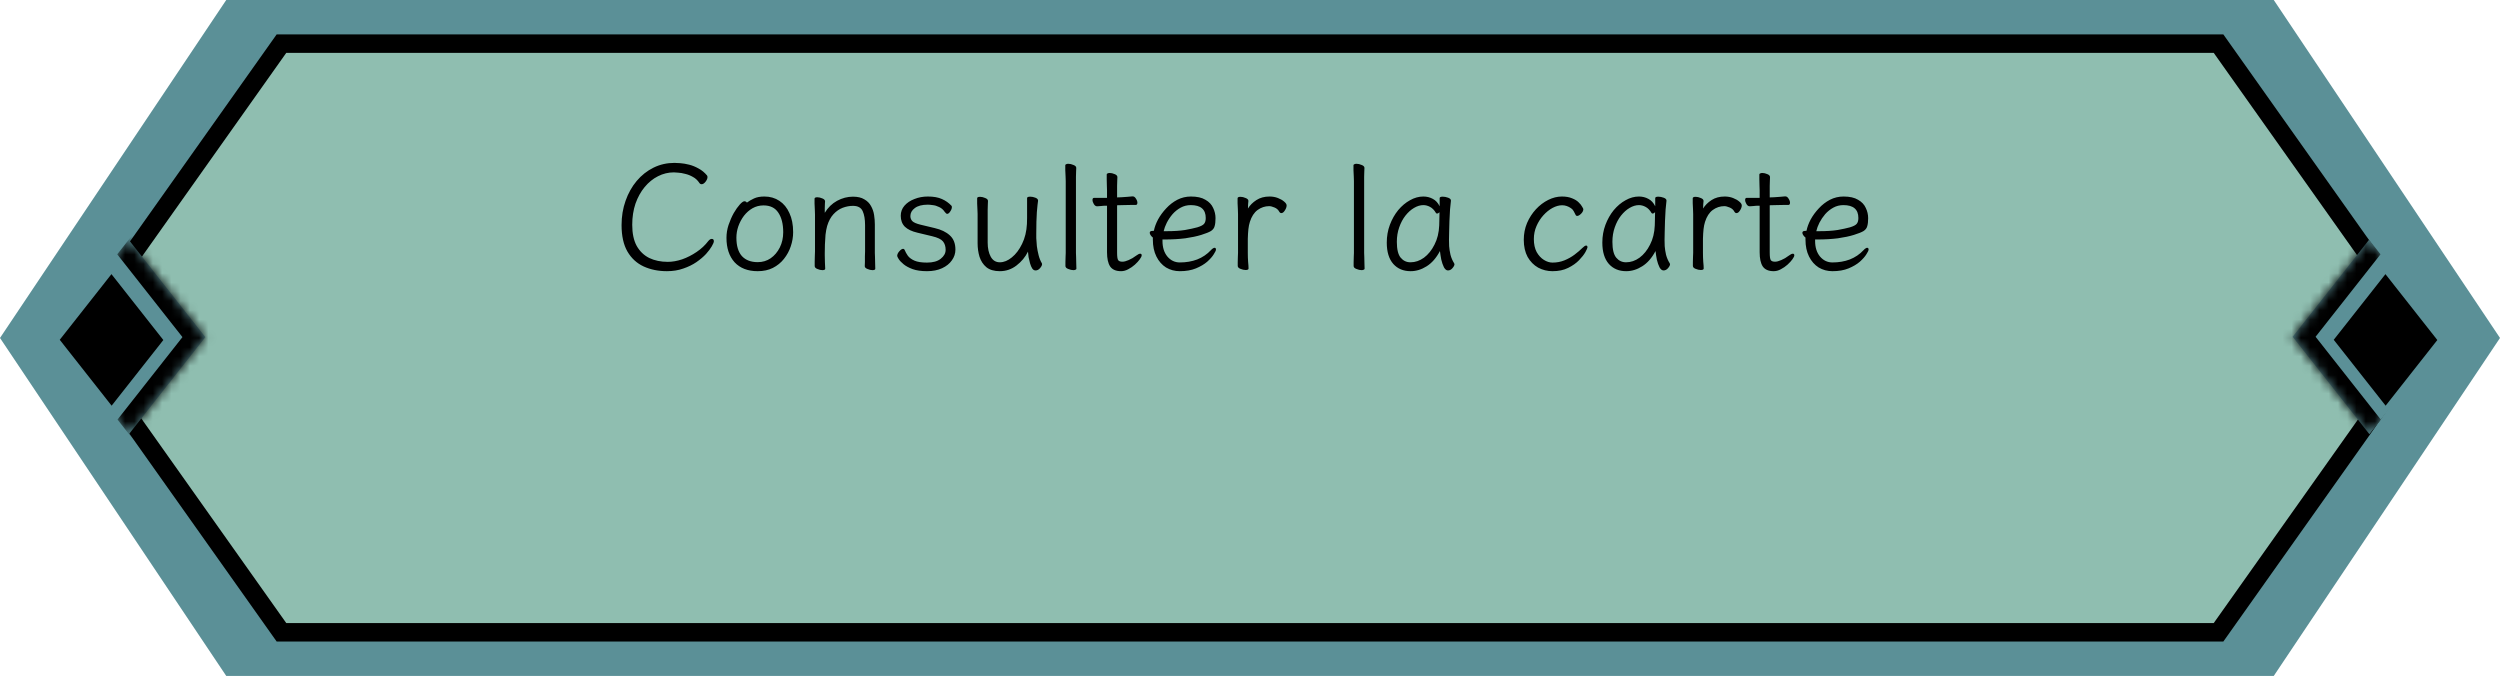<svg width="270" height="73" viewBox="0 0 270 73" fill="none" xmlns="http://www.w3.org/2000/svg">
<path d="M24.434 73H245.566L270 36.5L245.566 -2.98023e-06H24.434L0 36.5L24.434 73Z" fill="#5B9097"/>
<path d="M7.876 36.5L30.398 68.288H239.602L262.124 36.5L239.602 4.712H30.398L7.876 36.5Z" fill="#8FBEB0" stroke="black" stroke-width="2"/>
<mask id="path-3-inside-1_2098_513" fill="white">
<path d="M22.18 36.407L13.899 25.892L5.646 36.371L13.927 46.886L22.18 36.407Z"/>
</mask>
<path d="M22.18 36.407L13.899 25.892L5.646 36.371L13.927 46.886L22.18 36.407Z" fill="#5B9097"/>
<path d="M22.18 36.407L23.417 34.836L24.655 36.407L23.417 37.979L22.18 36.407ZM20.942 37.979L12.661 27.464L15.136 24.321L23.417 34.836L20.942 37.979ZM12.69 45.315L20.942 34.836L23.417 37.979L15.165 48.457L12.69 45.315Z" fill="black" mask="url(#path-3-inside-1_2098_513)"/>
<path d="M17.641 36.723L12.037 29.607L6.452 36.698L12.056 43.814L17.641 36.723Z" fill="black"/>
<mask id="path-6-inside-2_2098_513" fill="white">
<path d="M247.607 36.371L255.889 46.886L264.141 36.407L255.86 25.892L247.607 36.371Z"/>
</mask>
<path d="M247.607 36.371L255.889 46.886L264.141 36.407L255.86 25.892L247.607 36.371Z" fill="#5B9097"/>
<path d="M247.607 36.371L246.37 37.942L245.132 36.371L246.37 34.8L247.607 36.371ZM248.845 34.8L257.126 45.315L254.651 48.457L246.37 37.942L248.845 34.8ZM257.097 27.464L248.845 37.942L246.37 34.8L254.623 24.321L257.097 27.464Z" fill="black" mask="url(#path-6-inside-2_2098_513)"/>
<path d="M263.232 36.723L257.628 29.607L252.043 36.698L257.648 43.814L263.232 36.723Z" fill="black"/>
<path d="M77.097 26.056C77.097 26.163 77.022 26.344 76.873 26.6C76.734 26.845 76.526 27.123 76.249 27.432C75.971 27.731 75.624 28.024 75.209 28.312C74.803 28.589 74.334 28.819 73.8 29C73.267 29.192 72.675 29.288 72.025 29.288C71.097 29.288 70.259 29.117 69.513 28.776C68.776 28.435 68.195 27.901 67.769 27.176C67.342 26.44 67.129 25.485 67.129 24.312C67.129 23.373 67.272 22.499 67.561 21.688C67.849 20.867 68.249 20.152 68.76 19.544C69.283 18.925 69.891 18.445 70.585 18.104C71.278 17.763 72.03 17.592 72.841 17.592C72.99 17.592 73.203 17.603 73.481 17.624C73.769 17.645 74.083 17.699 74.424 17.784C74.766 17.869 75.107 18.008 75.448 18.2C75.79 18.381 76.094 18.632 76.361 18.952C76.392 18.995 76.409 19.053 76.409 19.128C76.409 19.277 76.339 19.443 76.201 19.624C76.062 19.805 75.918 19.896 75.769 19.896C75.672 19.896 75.593 19.848 75.528 19.752C75.347 19.475 75.118 19.261 74.841 19.112C74.563 18.952 74.281 18.84 73.993 18.776C73.715 18.701 73.465 18.659 73.24 18.648C73.016 18.627 72.862 18.616 72.776 18.616C72.179 18.616 71.609 18.755 71.064 19.032C70.531 19.299 70.051 19.688 69.624 20.2C69.209 20.701 68.878 21.299 68.632 21.992C68.398 22.685 68.281 23.448 68.281 24.28C68.281 25.208 68.441 25.965 68.76 26.552C69.091 27.139 69.544 27.576 70.121 27.864C70.697 28.141 71.363 28.28 72.121 28.28C72.611 28.28 73.129 28.189 73.672 28.008C74.216 27.816 74.739 27.549 75.24 27.208C75.742 26.867 76.158 26.477 76.489 26.04C76.617 25.88 76.745 25.8 76.873 25.8C77.022 25.8 77.097 25.885 77.097 26.056ZM80.666 21.88C80.88 21.72 81.136 21.571 81.434 21.432C81.733 21.293 82.106 21.224 82.555 21.224C83.162 21.224 83.701 21.379 84.171 21.688C84.64 21.997 85.002 22.44 85.258 23.016C85.525 23.581 85.659 24.269 85.659 25.08C85.659 25.592 85.573 26.099 85.403 26.6C85.243 27.091 84.997 27.544 84.666 27.96C84.347 28.365 83.947 28.691 83.466 28.936C82.997 29.171 82.453 29.288 81.835 29.288C80.768 29.288 79.936 28.968 79.338 28.328C78.752 27.677 78.459 26.797 78.459 25.688C78.459 25.219 78.533 24.755 78.683 24.296C78.843 23.827 79.029 23.4 79.243 23.016C79.466 22.632 79.685 22.323 79.898 22.088C80.112 21.853 80.277 21.736 80.394 21.736C80.501 21.736 80.592 21.784 80.666 21.88ZM81.835 28.312C82.357 28.312 82.821 28.173 83.227 27.896C83.642 27.608 83.973 27.219 84.219 26.728C84.464 26.237 84.587 25.688 84.587 25.08C84.587 24.195 84.41 23.491 84.058 22.968C83.717 22.445 83.184 22.184 82.459 22.184C82.032 22.184 81.637 22.285 81.275 22.488C80.922 22.691 80.613 22.963 80.347 23.304C80.091 23.645 79.888 24.024 79.739 24.44C79.6 24.845 79.531 25.256 79.531 25.672C79.531 26.547 79.728 27.208 80.123 27.656C80.528 28.093 81.099 28.312 81.835 28.312ZM93.395 28.728C93.406 28.643 93.411 28.499 93.411 28.296C93.411 28.093 93.411 27.885 93.411 27.672C93.421 27.448 93.427 27.277 93.427 27.16V24.312C93.427 23.683 93.341 23.181 93.171 22.808C93 22.424 92.648 22.232 92.115 22.232C91.752 22.232 91.384 22.301 91.011 22.44C90.648 22.579 90.317 22.808 90.019 23.128C89.72 23.448 89.491 23.875 89.331 24.408C89.256 24.675 89.198 24.989 89.155 25.352C89.123 25.704 89.102 26.056 89.091 26.408C89.091 26.76 89.085 27.064 89.075 27.32V27.576C89.075 27.832 89.08 28.083 89.091 28.328C89.102 28.573 89.112 28.803 89.123 29.016C89.123 29.123 89.022 29.176 88.819 29.176C88.648 29.176 88.467 29.133 88.275 29.048C88.083 28.973 87.987 28.867 87.987 28.728C87.987 28.643 87.987 28.488 87.987 28.264C87.998 28.04 88.003 27.821 88.003 27.608C88.013 27.384 88.019 27.235 88.019 27.16V23.176C88.019 23.069 88.013 22.904 88.003 22.68C87.992 22.456 87.981 22.227 87.971 21.992C87.971 21.757 87.971 21.581 87.971 21.464C87.971 21.357 88.072 21.304 88.275 21.304C88.445 21.304 88.627 21.347 88.819 21.432C89.011 21.507 89.107 21.613 89.107 21.752C89.107 21.752 89.102 21.827 89.091 21.976C89.091 22.125 89.085 22.296 89.075 22.488C89.075 22.68 89.075 22.845 89.075 22.984C89.416 22.419 89.859 21.987 90.403 21.688C90.957 21.389 91.528 21.24 92.115 21.24C92.627 21.24 93.037 21.336 93.347 21.528C93.667 21.709 93.907 21.949 94.067 22.248C94.237 22.547 94.35 22.872 94.403 23.224C94.456 23.576 94.483 23.917 94.483 24.248V27.32C94.483 27.384 94.488 27.528 94.499 27.752C94.51 27.976 94.515 28.211 94.515 28.456C94.525 28.701 94.531 28.888 94.531 29.016C94.531 29.123 94.43 29.176 94.227 29.176C94.056 29.176 93.875 29.133 93.683 29.048C93.491 28.973 93.395 28.872 93.395 28.744V28.728ZM99.073 25.128C98.476 24.989 98.028 24.776 97.729 24.488C97.43 24.189 97.281 23.795 97.281 23.304C97.281 22.888 97.415 22.525 97.681 22.216C97.948 21.907 98.305 21.667 98.753 21.496C99.201 21.315 99.686 21.224 100.209 21.224C100.828 21.224 101.334 21.315 101.729 21.496C102.124 21.667 102.47 21.912 102.769 22.232C102.79 22.253 102.801 22.301 102.801 22.376C102.801 22.515 102.742 22.669 102.625 22.84C102.518 23.011 102.406 23.096 102.289 23.096C102.225 23.096 102.14 23.027 102.033 22.888C101.873 22.643 101.67 22.467 101.425 22.36C101.19 22.243 100.961 22.173 100.737 22.152C100.513 22.12 100.337 22.104 100.209 22.104C99.591 22.104 99.121 22.227 98.801 22.472C98.481 22.707 98.321 22.995 98.321 23.336C98.321 23.549 98.391 23.731 98.529 23.88C98.678 24.029 98.972 24.157 99.409 24.264L100.945 24.632C101.638 24.792 102.182 25.053 102.577 25.416C102.982 25.779 103.185 26.291 103.185 26.952C103.185 27.379 103.057 27.768 102.801 28.12C102.556 28.472 102.204 28.755 101.745 28.968C101.286 29.181 100.742 29.288 100.113 29.288C99.495 29.288 98.977 29.213 98.561 29.064C98.156 28.915 97.831 28.739 97.585 28.536C97.34 28.333 97.164 28.147 97.057 27.976C96.951 27.805 96.897 27.693 96.897 27.64C96.897 27.48 96.972 27.315 97.121 27.144C97.281 26.963 97.42 26.872 97.537 26.872C97.612 26.872 97.665 26.909 97.697 26.984C97.782 27.197 97.9 27.411 98.049 27.624C98.209 27.837 98.449 28.013 98.769 28.152C99.089 28.291 99.537 28.36 100.113 28.36C100.764 28.36 101.26 28.221 101.601 27.944C101.953 27.667 102.129 27.347 102.129 26.984C102.129 26.611 102.033 26.307 101.841 26.072C101.649 25.837 101.26 25.651 100.673 25.512L99.073 25.128ZM112.109 21.688C112.077 21.88 112.035 22.285 111.981 22.904C111.939 23.523 111.917 24.291 111.917 25.208C111.917 25.293 111.917 25.464 111.917 25.72C111.928 25.965 111.949 26.253 111.981 26.584C112.024 26.915 112.088 27.245 112.173 27.576C112.259 27.907 112.376 28.195 112.525 28.44C112.536 28.461 112.541 28.493 112.541 28.536C112.541 28.653 112.467 28.797 112.317 28.968C112.179 29.128 112.019 29.208 111.837 29.208C111.699 29.208 111.581 29.139 111.485 29C111.389 28.851 111.309 28.664 111.245 28.44C111.181 28.216 111.128 27.992 111.085 27.768C111.053 27.533 111.032 27.336 111.021 27.176C110.733 27.763 110.317 28.264 109.773 28.68C109.24 29.085 108.643 29.288 107.981 29.288C107.363 29.288 106.877 29.144 106.525 28.856C106.184 28.568 105.939 28.195 105.789 27.736C105.651 27.277 105.581 26.787 105.581 26.264V23.112C105.581 23.048 105.576 22.904 105.565 22.68C105.555 22.456 105.544 22.221 105.533 21.976C105.533 21.72 105.533 21.533 105.533 21.416C105.533 21.309 105.64 21.256 105.853 21.256C106.024 21.256 106.205 21.299 106.397 21.384C106.6 21.459 106.701 21.565 106.701 21.704C106.701 21.789 106.696 21.923 106.685 22.104C106.685 22.275 106.68 22.456 106.669 22.648C106.669 22.829 106.669 22.984 106.669 23.112V26.2C106.669 26.819 106.781 27.331 107.005 27.736C107.229 28.131 107.555 28.328 107.981 28.328C108.419 28.328 108.851 28.152 109.277 27.8C109.715 27.448 110.083 26.963 110.381 26.344C110.691 25.715 110.867 24.995 110.909 24.184C110.92 24.013 110.925 23.795 110.925 23.528C110.925 23.251 110.925 22.968 110.925 22.68V21.4C110.925 21.293 111.037 21.24 111.261 21.24C111.443 21.24 111.629 21.277 111.821 21.352C112.013 21.427 112.109 21.528 112.109 21.656V21.688ZM115.099 19.56C115.099 19.453 115.094 19.288 115.083 19.064C115.072 18.84 115.062 18.611 115.051 18.376C115.051 18.141 115.051 17.965 115.051 17.848C115.051 17.795 115.083 17.757 115.147 17.736C115.211 17.704 115.286 17.688 115.371 17.688C115.552 17.688 115.739 17.731 115.931 17.816C116.134 17.891 116.235 17.997 116.235 18.136C116.235 18.221 116.23 18.355 116.219 18.536C116.219 18.707 116.214 18.888 116.203 19.08C116.203 19.272 116.203 19.432 116.203 19.56V27.32C116.203 27.384 116.208 27.528 116.219 27.752C116.23 27.976 116.235 28.211 116.235 28.456C116.246 28.701 116.251 28.888 116.251 29.016C116.251 29.069 116.219 29.107 116.155 29.128C116.091 29.16 116.016 29.176 115.931 29.176C115.76 29.176 115.574 29.133 115.371 29.048C115.168 28.973 115.067 28.867 115.067 28.728C115.067 28.643 115.067 28.504 115.067 28.312C115.078 28.109 115.083 27.912 115.083 27.72C115.094 27.528 115.099 27.395 115.099 27.32V19.56ZM119.558 22.216H119.478C119.243 22.216 119.062 22.227 118.934 22.248C118.806 22.259 118.662 22.269 118.502 22.28H118.486C118.347 22.28 118.23 22.2 118.134 22.04C118.038 21.88 117.99 21.731 117.99 21.592C117.99 21.443 118.049 21.368 118.166 21.368H119.558V20.552C119.558 20.445 119.553 20.28 119.542 20.056C119.542 19.832 119.537 19.603 119.526 19.368C119.526 19.133 119.526 18.957 119.526 18.84C119.526 18.787 119.558 18.749 119.622 18.728C119.686 18.696 119.761 18.68 119.846 18.68C120.017 18.68 120.198 18.723 120.39 18.808C120.582 18.883 120.678 18.989 120.678 19.128C120.678 19.213 120.673 19.347 120.662 19.528C120.662 19.699 120.657 19.88 120.646 20.072C120.646 20.264 120.646 20.424 120.646 20.552V21.32L121.094 21.304C121.286 21.293 121.51 21.277 121.766 21.256C122.022 21.235 122.203 21.219 122.31 21.208H122.326C122.465 21.208 122.582 21.288 122.678 21.448C122.785 21.608 122.838 21.757 122.838 21.896C122.838 22.056 122.774 22.136 122.646 22.136C122.539 22.136 122.337 22.136 122.038 22.136C121.739 22.136 121.483 22.141 121.27 22.152L120.646 22.168V27.272C120.646 27.699 120.683 27.971 120.758 28.088C120.833 28.205 120.987 28.264 121.222 28.264C121.403 28.264 121.627 28.205 121.894 28.088C122.171 27.971 122.443 27.811 122.71 27.608C122.891 27.469 123.035 27.4 123.142 27.4C123.249 27.4 123.302 27.459 123.302 27.576C123.302 27.672 123.233 27.816 123.094 28.008C122.966 28.189 122.79 28.381 122.566 28.584C122.353 28.776 122.113 28.941 121.846 29.08C121.59 29.219 121.334 29.288 121.078 29.288C120.523 29.288 120.129 29.117 119.894 28.776C119.67 28.435 119.558 27.923 119.558 27.24V22.216ZM125.548 25.864V26.024C125.548 26.717 125.724 27.277 126.076 27.704C126.438 28.131 126.886 28.344 127.42 28.344C128.102 28.344 128.726 28.237 129.292 28.024C129.868 27.8 130.369 27.459 130.796 27C130.87 26.915 130.94 26.856 131.004 26.824C131.068 26.781 131.121 26.76 131.164 26.76C131.27 26.76 131.324 26.824 131.324 26.952C131.324 27.048 131.244 27.219 131.084 27.464C130.934 27.709 130.7 27.976 130.38 28.264C130.06 28.541 129.654 28.781 129.164 28.984C128.673 29.187 128.092 29.288 127.42 29.288C126.876 29.288 126.38 29.155 125.932 28.888C125.494 28.611 125.148 28.216 124.892 27.704C124.636 27.192 124.508 26.584 124.508 25.88V25.656C124.412 25.581 124.332 25.496 124.268 25.4C124.204 25.304 124.172 25.219 124.172 25.144C124.172 25.005 124.273 24.936 124.476 24.936C124.486 24.936 124.508 24.936 124.54 24.936C124.582 24.925 124.609 24.92 124.62 24.92C124.694 24.536 124.844 24.131 125.068 23.704C125.302 23.277 125.596 22.877 125.948 22.504C126.3 22.12 126.7 21.811 127.148 21.576C127.606 21.341 128.097 21.224 128.62 21.224C129.281 21.224 129.804 21.341 130.188 21.576C130.582 21.8 130.86 22.093 131.02 22.456C131.19 22.808 131.276 23.176 131.276 23.56C131.276 23.923 131.244 24.211 131.18 24.424C131.126 24.637 130.993 24.813 130.78 24.952C130.566 25.08 130.22 25.219 129.74 25.368C129.26 25.517 128.684 25.64 128.012 25.736C127.35 25.821 126.598 25.864 125.756 25.864H125.548ZM125.996 24.968C126.785 24.968 127.446 24.925 127.98 24.84C128.513 24.744 128.956 24.648 129.308 24.552C129.692 24.435 129.937 24.307 130.044 24.168C130.161 24.029 130.22 23.821 130.22 23.544C130.22 22.616 129.681 22.152 128.604 22.152C128.209 22.152 127.846 22.243 127.516 22.424C127.185 22.605 126.892 22.84 126.636 23.128C126.39 23.416 126.182 23.725 126.012 24.056C125.852 24.376 125.74 24.68 125.676 24.968H125.996ZM133.707 23.128C133.707 23.021 133.702 22.856 133.691 22.632C133.68 22.408 133.67 22.179 133.659 21.944C133.659 21.709 133.659 21.533 133.659 21.416C133.659 21.309 133.766 21.256 133.979 21.256C134.15 21.256 134.331 21.299 134.523 21.384C134.726 21.459 134.827 21.565 134.827 21.704C134.827 21.811 134.816 21.928 134.795 22.056C134.784 22.184 134.779 22.339 134.779 22.52C134.992 22.168 135.296 21.864 135.691 21.608C136.086 21.352 136.56 21.224 137.115 21.224C137.435 21.224 137.734 21.277 138.011 21.384C138.288 21.491 138.512 21.619 138.683 21.768C138.864 21.917 138.955 22.056 138.955 22.184C138.955 22.355 138.891 22.536 138.763 22.728C138.646 22.92 138.518 23.016 138.379 23.016C138.294 23.016 138.219 22.963 138.155 22.856C138.048 22.653 137.878 22.504 137.643 22.408C137.419 22.312 137.227 22.264 137.067 22.264C136.619 22.264 136.203 22.403 135.819 22.68C135.446 22.957 135.168 23.384 134.987 23.96C134.912 24.195 134.859 24.456 134.827 24.744C134.795 25.032 134.774 25.379 134.763 25.784C134.763 26.189 134.763 26.696 134.763 27.304C134.763 27.635 134.774 27.955 134.795 28.264C134.827 28.573 134.843 28.819 134.843 29C134.843 29.107 134.736 29.16 134.523 29.16C134.352 29.16 134.166 29.117 133.963 29.032C133.771 28.957 133.675 28.851 133.675 28.712C133.675 28.627 133.675 28.488 133.675 28.296C133.686 28.093 133.691 27.896 133.691 27.704C133.702 27.512 133.707 27.379 133.707 27.304V23.128ZM146.224 19.56C146.224 19.453 146.219 19.288 146.208 19.064C146.197 18.84 146.187 18.611 146.176 18.376C146.176 18.141 146.176 17.965 146.176 17.848C146.176 17.795 146.208 17.757 146.272 17.736C146.336 17.704 146.411 17.688 146.496 17.688C146.677 17.688 146.864 17.731 147.056 17.816C147.259 17.891 147.36 17.997 147.36 18.136C147.36 18.221 147.355 18.355 147.344 18.536C147.344 18.707 147.339 18.888 147.328 19.08C147.328 19.272 147.328 19.432 147.328 19.56V27.32C147.328 27.384 147.333 27.528 147.344 27.752C147.355 27.976 147.36 28.211 147.36 28.456C147.371 28.701 147.376 28.888 147.376 29.016C147.376 29.069 147.344 29.107 147.28 29.128C147.216 29.16 147.141 29.176 147.056 29.176C146.885 29.176 146.699 29.133 146.496 29.048C146.293 28.973 146.192 28.867 146.192 28.728C146.192 28.643 146.192 28.504 146.192 28.312C146.203 28.109 146.208 27.912 146.208 27.72C146.219 27.528 146.224 27.395 146.224 27.32V19.56ZM156.699 21.688C156.667 21.923 156.635 22.237 156.603 22.632C156.582 23.016 156.56 23.427 156.539 23.864C156.528 24.291 156.518 24.691 156.507 25.064C156.496 25.437 156.491 25.72 156.491 25.912C156.491 26.061 156.496 26.285 156.507 26.584C156.528 26.872 156.576 27.181 156.651 27.512C156.736 27.843 156.87 28.152 157.051 28.44C157.072 28.483 157.083 28.515 157.083 28.536C157.083 28.653 157.008 28.797 156.859 28.968C156.72 29.128 156.56 29.208 156.379 29.208C156.219 29.208 156.075 29.096 155.947 28.872C155.83 28.637 155.734 28.36 155.659 28.04C155.595 27.709 155.547 27.4 155.515 27.112C155.12 27.859 154.64 28.408 154.075 28.76C153.52 29.112 152.944 29.288 152.347 29.288C151.568 29.288 150.944 29.027 150.475 28.504C150.006 27.971 149.771 27.203 149.771 26.2C149.771 25.517 149.883 24.877 150.107 24.28C150.331 23.683 150.63 23.155 151.003 22.696C151.387 22.237 151.814 21.88 152.283 21.624C152.752 21.357 153.232 21.224 153.723 21.224C154.096 21.224 154.438 21.309 154.747 21.48C155.056 21.64 155.302 21.907 155.483 22.28V21.4C155.483 21.293 155.595 21.24 155.819 21.24C156 21.24 156.192 21.277 156.395 21.352C156.598 21.427 156.699 21.528 156.699 21.656V21.688ZM155.467 22.92C155.371 23.016 155.28 23.064 155.195 23.064C155.152 23.064 155.115 23.043 155.083 23C154.902 22.691 154.688 22.472 154.443 22.344C154.208 22.216 153.968 22.152 153.723 22.152C153.392 22.152 153.056 22.253 152.715 22.456C152.384 22.648 152.075 22.925 151.787 23.288C151.51 23.64 151.286 24.061 151.115 24.552C150.944 25.032 150.859 25.555 150.859 26.12C150.859 26.931 150.998 27.501 151.275 27.832C151.552 28.163 151.904 28.328 152.331 28.328C152.843 28.328 153.328 28.163 153.787 27.832C154.246 27.491 154.624 27.021 154.923 26.424C155.232 25.827 155.403 25.133 155.435 24.344C155.446 24.195 155.451 23.987 155.451 23.72C155.451 23.453 155.456 23.187 155.467 22.92ZM171.448 26.712C171.448 26.776 171.373 26.947 171.224 27.224C171.075 27.491 170.845 27.784 170.536 28.104C170.227 28.424 169.832 28.701 169.352 28.936C168.883 29.171 168.323 29.288 167.672 29.288C167.117 29.288 166.6 29.16 166.12 28.904C165.651 28.637 165.272 28.253 164.984 27.752C164.707 27.24 164.568 26.621 164.568 25.896C164.568 25.256 164.685 24.653 164.92 24.088C165.165 23.523 165.485 23.027 165.88 22.6C166.275 22.173 166.717 21.837 167.208 21.592C167.699 21.347 168.189 21.224 168.68 21.224C169.117 21.224 169.485 21.288 169.784 21.416C170.083 21.533 170.317 21.677 170.488 21.848C170.669 22.019 170.797 22.179 170.872 22.328C170.957 22.467 171 22.552 171 22.584C171 22.755 170.92 22.92 170.76 23.08C170.6 23.24 170.456 23.32 170.328 23.32C170.264 23.32 170.216 23.293 170.184 23.24C170.109 23.091 170.035 22.947 169.96 22.808C169.885 22.669 169.789 22.563 169.672 22.488C169.363 22.275 169.043 22.168 168.712 22.168C168.381 22.168 168.035 22.264 167.672 22.456C167.32 22.648 166.989 22.915 166.68 23.256C166.381 23.587 166.136 23.971 165.944 24.408C165.752 24.845 165.656 25.315 165.656 25.816C165.656 26.371 165.757 26.84 165.96 27.224C166.173 27.597 166.435 27.88 166.744 28.072C167.053 28.264 167.363 28.36 167.672 28.36C168.131 28.36 168.557 28.28 168.952 28.12C169.347 27.96 169.709 27.757 170.04 27.512C170.381 27.256 170.675 27.005 170.92 26.76C171.08 26.6 171.208 26.52 171.304 26.52C171.4 26.52 171.448 26.584 171.448 26.712ZM179.98 21.688C179.948 21.923 179.916 22.237 179.884 22.632C179.863 23.016 179.842 23.427 179.82 23.864C179.81 24.291 179.799 24.691 179.788 25.064C179.778 25.437 179.772 25.72 179.772 25.912C179.772 26.061 179.778 26.285 179.788 26.584C179.81 26.872 179.858 27.181 179.932 27.512C180.018 27.843 180.151 28.152 180.332 28.44C180.354 28.483 180.364 28.515 180.364 28.536C180.364 28.653 180.29 28.797 180.14 28.968C180.002 29.128 179.842 29.208 179.66 29.208C179.5 29.208 179.356 29.096 179.228 28.872C179.111 28.637 179.015 28.36 178.94 28.04C178.876 27.709 178.828 27.4 178.796 27.112C178.402 27.859 177.922 28.408 177.356 28.76C176.802 29.112 176.226 29.288 175.628 29.288C174.85 29.288 174.226 29.027 173.756 28.504C173.287 27.971 173.052 27.203 173.052 26.2C173.052 25.517 173.164 24.877 173.388 24.28C173.612 23.683 173.911 23.155 174.284 22.696C174.668 22.237 175.095 21.88 175.564 21.624C176.034 21.357 176.514 21.224 177.004 21.224C177.378 21.224 177.719 21.309 178.028 21.48C178.338 21.64 178.583 21.907 178.764 22.28V21.4C178.764 21.293 178.876 21.24 179.1 21.24C179.282 21.24 179.474 21.277 179.676 21.352C179.879 21.427 179.98 21.528 179.98 21.656V21.688ZM178.748 22.92C178.652 23.016 178.562 23.064 178.476 23.064C178.434 23.064 178.396 23.043 178.364 23C178.183 22.691 177.97 22.472 177.724 22.344C177.49 22.216 177.25 22.152 177.004 22.152C176.674 22.152 176.338 22.253 175.996 22.456C175.666 22.648 175.356 22.925 175.068 23.288C174.791 23.64 174.567 24.061 174.396 24.552C174.226 25.032 174.14 25.555 174.14 26.12C174.14 26.931 174.279 27.501 174.556 27.832C174.834 28.163 175.186 28.328 175.612 28.328C176.124 28.328 176.61 28.163 177.068 27.832C177.527 27.491 177.906 27.021 178.204 26.424C178.514 25.827 178.684 25.133 178.716 24.344C178.727 24.195 178.732 23.987 178.732 23.72C178.732 23.453 178.738 23.187 178.748 22.92ZM182.863 23.128C182.863 23.021 182.858 22.856 182.847 22.632C182.837 22.408 182.826 22.179 182.815 21.944C182.815 21.709 182.815 21.533 182.815 21.416C182.815 21.309 182.922 21.256 183.135 21.256C183.306 21.256 183.487 21.299 183.679 21.384C183.882 21.459 183.983 21.565 183.983 21.704C183.983 21.811 183.973 21.928 183.951 22.056C183.941 22.184 183.935 22.339 183.935 22.52C184.149 22.168 184.453 21.864 184.847 21.608C185.242 21.352 185.717 21.224 186.271 21.224C186.591 21.224 186.89 21.277 187.167 21.384C187.445 21.491 187.669 21.619 187.839 21.768C188.021 21.917 188.111 22.056 188.111 22.184C188.111 22.355 188.047 22.536 187.919 22.728C187.802 22.92 187.674 23.016 187.535 23.016C187.45 23.016 187.375 22.963 187.311 22.856C187.205 22.653 187.034 22.504 186.799 22.408C186.575 22.312 186.383 22.264 186.223 22.264C185.775 22.264 185.359 22.403 184.975 22.68C184.602 22.957 184.325 23.384 184.143 23.96C184.069 24.195 184.015 24.456 183.983 24.744C183.951 25.032 183.93 25.379 183.919 25.784C183.919 26.189 183.919 26.696 183.919 27.304C183.919 27.635 183.93 27.955 183.951 28.264C183.983 28.573 183.999 28.819 183.999 29C183.999 29.107 183.893 29.16 183.679 29.16C183.509 29.16 183.322 29.117 183.119 29.032C182.927 28.957 182.831 28.851 182.831 28.712C182.831 28.627 182.831 28.488 182.831 28.296C182.842 28.093 182.847 27.896 182.847 27.704C182.858 27.512 182.863 27.379 182.863 27.304V23.128ZM190.042 22.216H189.962C189.728 22.216 189.546 22.227 189.418 22.248C189.29 22.259 189.146 22.269 188.986 22.28H188.97C188.832 22.28 188.714 22.2 188.618 22.04C188.522 21.88 188.474 21.731 188.474 21.592C188.474 21.443 188.533 21.368 188.65 21.368H190.042V20.552C190.042 20.445 190.037 20.28 190.026 20.056C190.026 19.832 190.021 19.603 190.01 19.368C190.01 19.133 190.01 18.957 190.01 18.84C190.01 18.787 190.042 18.749 190.106 18.728C190.17 18.696 190.245 18.68 190.33 18.68C190.501 18.68 190.682 18.723 190.874 18.808C191.066 18.883 191.162 18.989 191.162 19.128C191.162 19.213 191.157 19.347 191.146 19.528C191.146 19.699 191.141 19.88 191.13 20.072C191.13 20.264 191.13 20.424 191.13 20.552V21.32L191.578 21.304C191.77 21.293 191.994 21.277 192.25 21.256C192.506 21.235 192.688 21.219 192.794 21.208H192.81C192.949 21.208 193.066 21.288 193.162 21.448C193.269 21.608 193.322 21.757 193.322 21.896C193.322 22.056 193.258 22.136 193.13 22.136C193.024 22.136 192.821 22.136 192.522 22.136C192.224 22.136 191.968 22.141 191.754 22.152L191.13 22.168V27.272C191.13 27.699 191.168 27.971 191.242 28.088C191.317 28.205 191.472 28.264 191.706 28.264C191.888 28.264 192.112 28.205 192.378 28.088C192.656 27.971 192.928 27.811 193.194 27.608C193.376 27.469 193.52 27.4 193.626 27.4C193.733 27.4 193.786 27.459 193.786 27.576C193.786 27.672 193.717 27.816 193.578 28.008C193.45 28.189 193.274 28.381 193.05 28.584C192.837 28.776 192.597 28.941 192.33 29.08C192.074 29.219 191.818 29.288 191.562 29.288C191.008 29.288 190.613 29.117 190.378 28.776C190.154 28.435 190.042 27.923 190.042 27.24V22.216ZM196.032 25.864V26.024C196.032 26.717 196.208 27.277 196.56 27.704C196.923 28.131 197.371 28.344 197.904 28.344C198.587 28.344 199.211 28.237 199.776 28.024C200.352 27.8 200.853 27.459 201.28 27C201.355 26.915 201.424 26.856 201.488 26.824C201.552 26.781 201.605 26.76 201.648 26.76C201.755 26.76 201.808 26.824 201.808 26.952C201.808 27.048 201.728 27.219 201.568 27.464C201.419 27.709 201.184 27.976 200.864 28.264C200.544 28.541 200.139 28.781 199.648 28.984C199.157 29.187 198.576 29.288 197.904 29.288C197.36 29.288 196.864 29.155 196.416 28.888C195.979 28.611 195.632 28.216 195.376 27.704C195.12 27.192 194.992 26.584 194.992 25.88V25.656C194.896 25.581 194.816 25.496 194.752 25.4C194.688 25.304 194.656 25.219 194.656 25.144C194.656 25.005 194.757 24.936 194.96 24.936C194.971 24.936 194.992 24.936 195.024 24.936C195.067 24.925 195.093 24.92 195.104 24.92C195.179 24.536 195.328 24.131 195.552 23.704C195.787 23.277 196.08 22.877 196.432 22.504C196.784 22.12 197.184 21.811 197.632 21.576C198.091 21.341 198.581 21.224 199.104 21.224C199.765 21.224 200.288 21.341 200.672 21.576C201.067 21.8 201.344 22.093 201.504 22.456C201.675 22.808 201.76 23.176 201.76 23.56C201.76 23.923 201.728 24.211 201.664 24.424C201.611 24.637 201.477 24.813 201.264 24.952C201.051 25.08 200.704 25.219 200.224 25.368C199.744 25.517 199.168 25.64 198.496 25.736C197.835 25.821 197.083 25.864 196.24 25.864H196.032ZM196.48 24.968C197.269 24.968 197.931 24.925 198.464 24.84C198.997 24.744 199.44 24.648 199.792 24.552C200.176 24.435 200.421 24.307 200.528 24.168C200.645 24.029 200.704 23.821 200.704 23.544C200.704 22.616 200.165 22.152 199.088 22.152C198.693 22.152 198.331 22.243 198 22.424C197.669 22.605 197.376 22.84 197.12 23.128C196.875 23.416 196.667 23.725 196.496 24.056C196.336 24.376 196.224 24.68 196.16 24.968H196.48Z" fill="black"/>
</svg>
